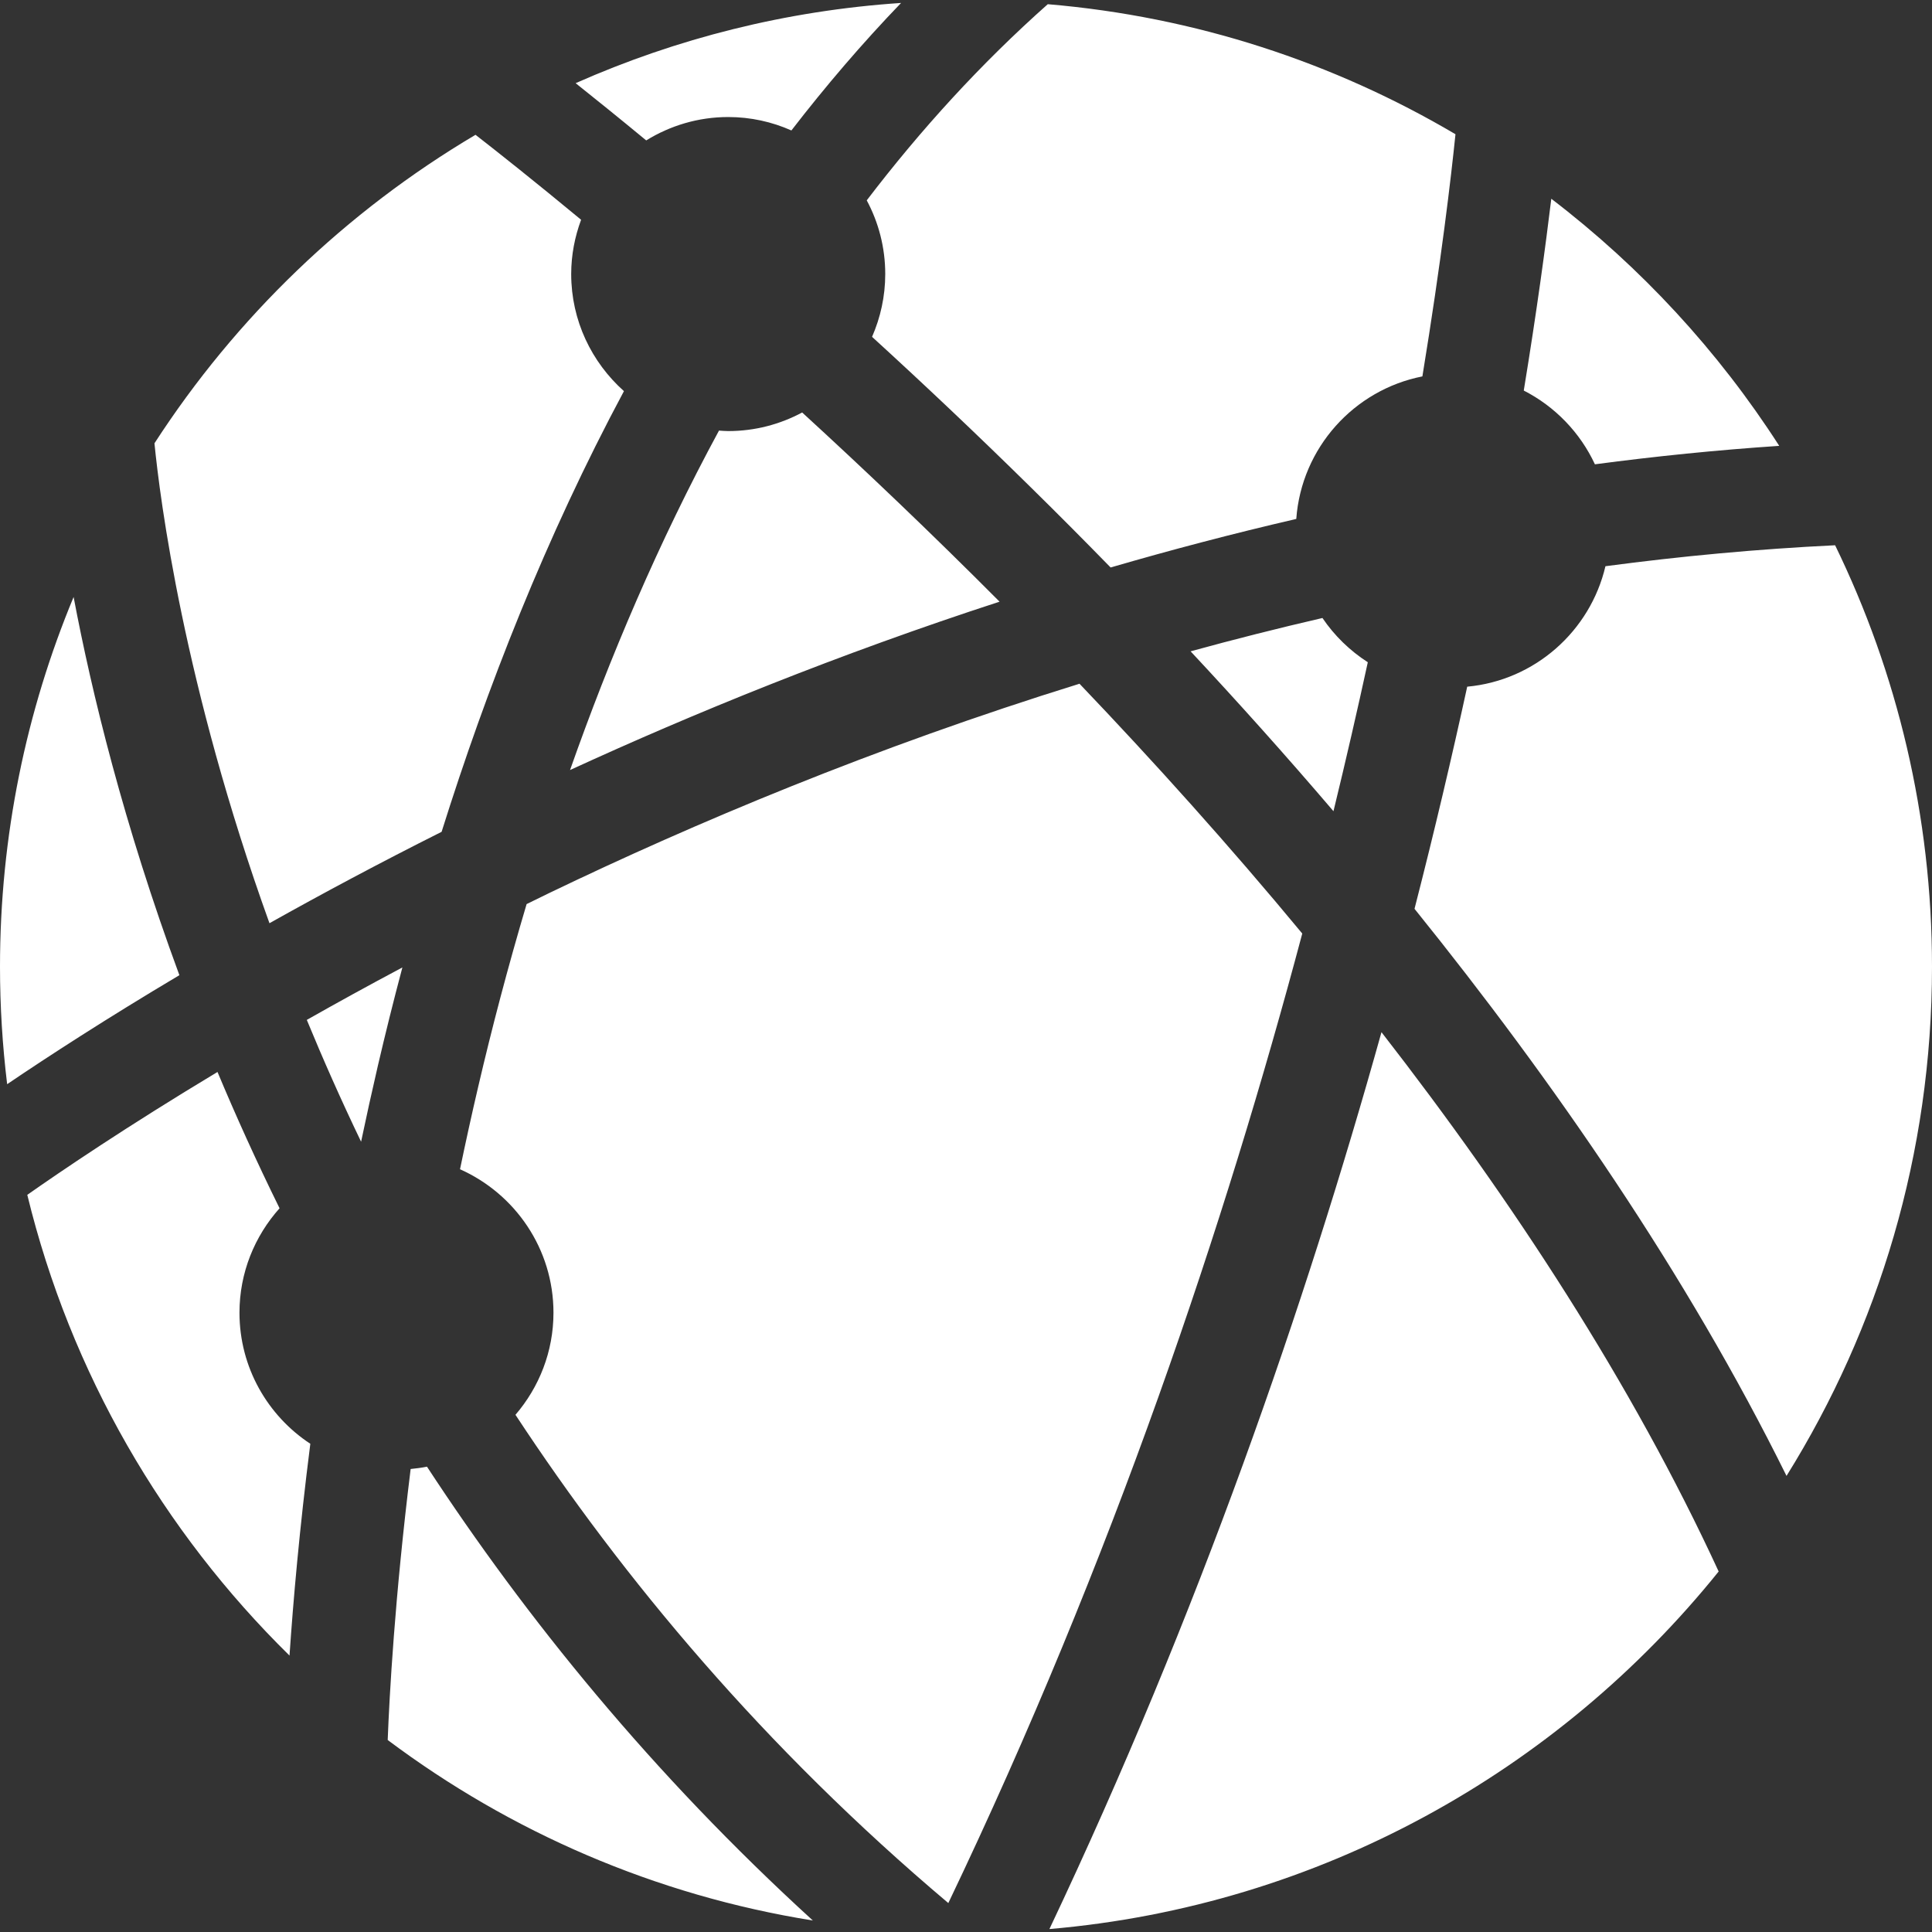 <svg width="40" height="40" viewBox="0 0 40 40" fill="none" xmlns="http://www.w3.org/2000/svg">
<rect x="0" y="0" width="40" height="40" fill="#333333" stroke="none"/>
<g clip-path="url(#clip0_2001_113)">
<path d="M36.988 30.557C34.922 26.379 32.162 22.384 29.286 18.816C29.702 17.196 30.063 15.658 30.377 14.217C31.779 14.088 32.924 13.064 33.239 11.723C34.795 11.516 36.382 11.367 37.994 11.289C39.278 13.927 40 16.888 40 20.015C40 23.881 38.896 27.494 36.988 30.557ZM30.134 2.779C30.044 3.658 29.841 5.399 29.449 7.793C28.032 8.072 26.945 9.273 26.838 10.744C25.521 11.049 24.238 11.387 22.994 11.749C22.432 11.173 21.882 10.621 21.351 10.099C20.209 8.974 19.101 7.929 18.055 6.974C18.229 6.575 18.328 6.136 18.328 5.674C18.328 5.123 18.189 4.603 17.945 4.148C19.06 2.687 20.306 1.318 21.693 0.087C24.753 0.345 27.619 1.295 30.134 2.779ZM16.385 2.701C15.985 2.523 15.543 2.423 15.077 2.423C14.454 2.423 13.874 2.602 13.379 2.907C12.82 2.445 12.327 2.048 11.918 1.722C14.003 0.798 16.273 0.22 18.656 0.061C17.848 0.9 17.093 1.784 16.385 2.701ZM15.077 8.925C15.63 8.925 16.151 8.785 16.608 8.54C17.889 9.713 19.27 11.026 20.695 12.457C17.357 13.544 14.352 14.771 11.802 15.943C12.62 13.62 13.634 11.227 14.886 8.915C14.95 8.919 15.012 8.925 15.077 8.925ZM7.825 22.058C7.701 22.592 7.585 23.119 7.476 23.638C7.056 22.764 6.684 21.921 6.352 21.116C6.973 20.764 7.632 20.401 8.331 20.03C8.146 20.724 7.978 21.402 7.825 22.058ZM8.502 30.414C8.616 30.403 8.729 30.388 8.84 30.366C10.885 33.491 13.497 36.722 16.829 39.762C13.566 39.24 10.564 37.927 8.027 36.025C8.062 35.115 8.171 33.094 8.502 30.414ZM10.672 29.292C11.161 28.723 11.459 27.985 11.459 27.178C11.459 25.854 10.662 24.715 9.524 24.208C9.641 23.646 9.766 23.074 9.902 22.494C10.18 21.301 10.512 20.032 10.903 18.718C11.061 18.64 11.219 18.563 11.38 18.485C14.358 17.052 18.099 15.474 22.35 14.156C23.888 15.767 25.448 17.5 26.962 19.328C25.374 25.296 23.039 32.283 19.634 39.401C15.813 36.178 12.894 32.672 10.672 29.292ZM24.65 13.485C25.542 13.24 26.453 13.009 27.38 12.795C27.627 13.161 27.948 13.472 28.319 13.711C28.105 14.694 27.869 15.724 27.608 16.795C26.615 15.632 25.621 14.525 24.65 13.485ZM36.837 9.231C35.547 9.317 34.274 9.447 33.021 9.613C32.714 8.954 32.194 8.416 31.548 8.086C31.818 6.439 31.999 5.094 32.118 4.115C33.972 5.532 35.572 7.263 36.837 9.231ZM9.845 2.791C10.316 3.157 11.069 3.754 12.031 4.55C11.901 4.901 11.826 5.278 11.826 5.674C11.826 6.637 12.25 7.502 12.918 8.098C11.298 11.124 10.071 14.265 9.143 17.222C7.849 17.871 6.658 18.509 5.579 19.114C3.799 14.175 3.31 10.315 3.198 9.178C4.886 6.569 7.166 4.377 9.845 2.791ZM1.524 12.36C1.898 14.339 2.559 17.058 3.714 20.19C2.195 21.094 0.992 21.875 0.148 22.447C0.051 21.649 0 20.838 0 20.015C0 17.305 0.543 14.72 1.524 12.36ZM0.565 24.738C1.267 24.245 2.618 23.327 4.503 22.194C4.88 23.095 5.307 24.039 5.788 25.016C5.274 25.591 4.958 26.347 4.958 27.178C4.958 28.312 5.542 29.311 6.425 29.892C6.2 31.656 6.07 33.153 5.994 34.277C3.375 31.704 1.46 28.419 0.565 24.738ZM21.727 39.939C24.819 33.41 27.03 26.999 28.602 21.37C31.316 24.862 33.787 28.642 35.583 32.536C32.253 36.672 27.315 39.459 21.727 39.939Z" fill="white"/>
</g>
<defs>
<clipPath id="clip0_2001_113">
<rect width="40" height="40" fill="white"/>
</clipPath>
</defs>
</svg>
